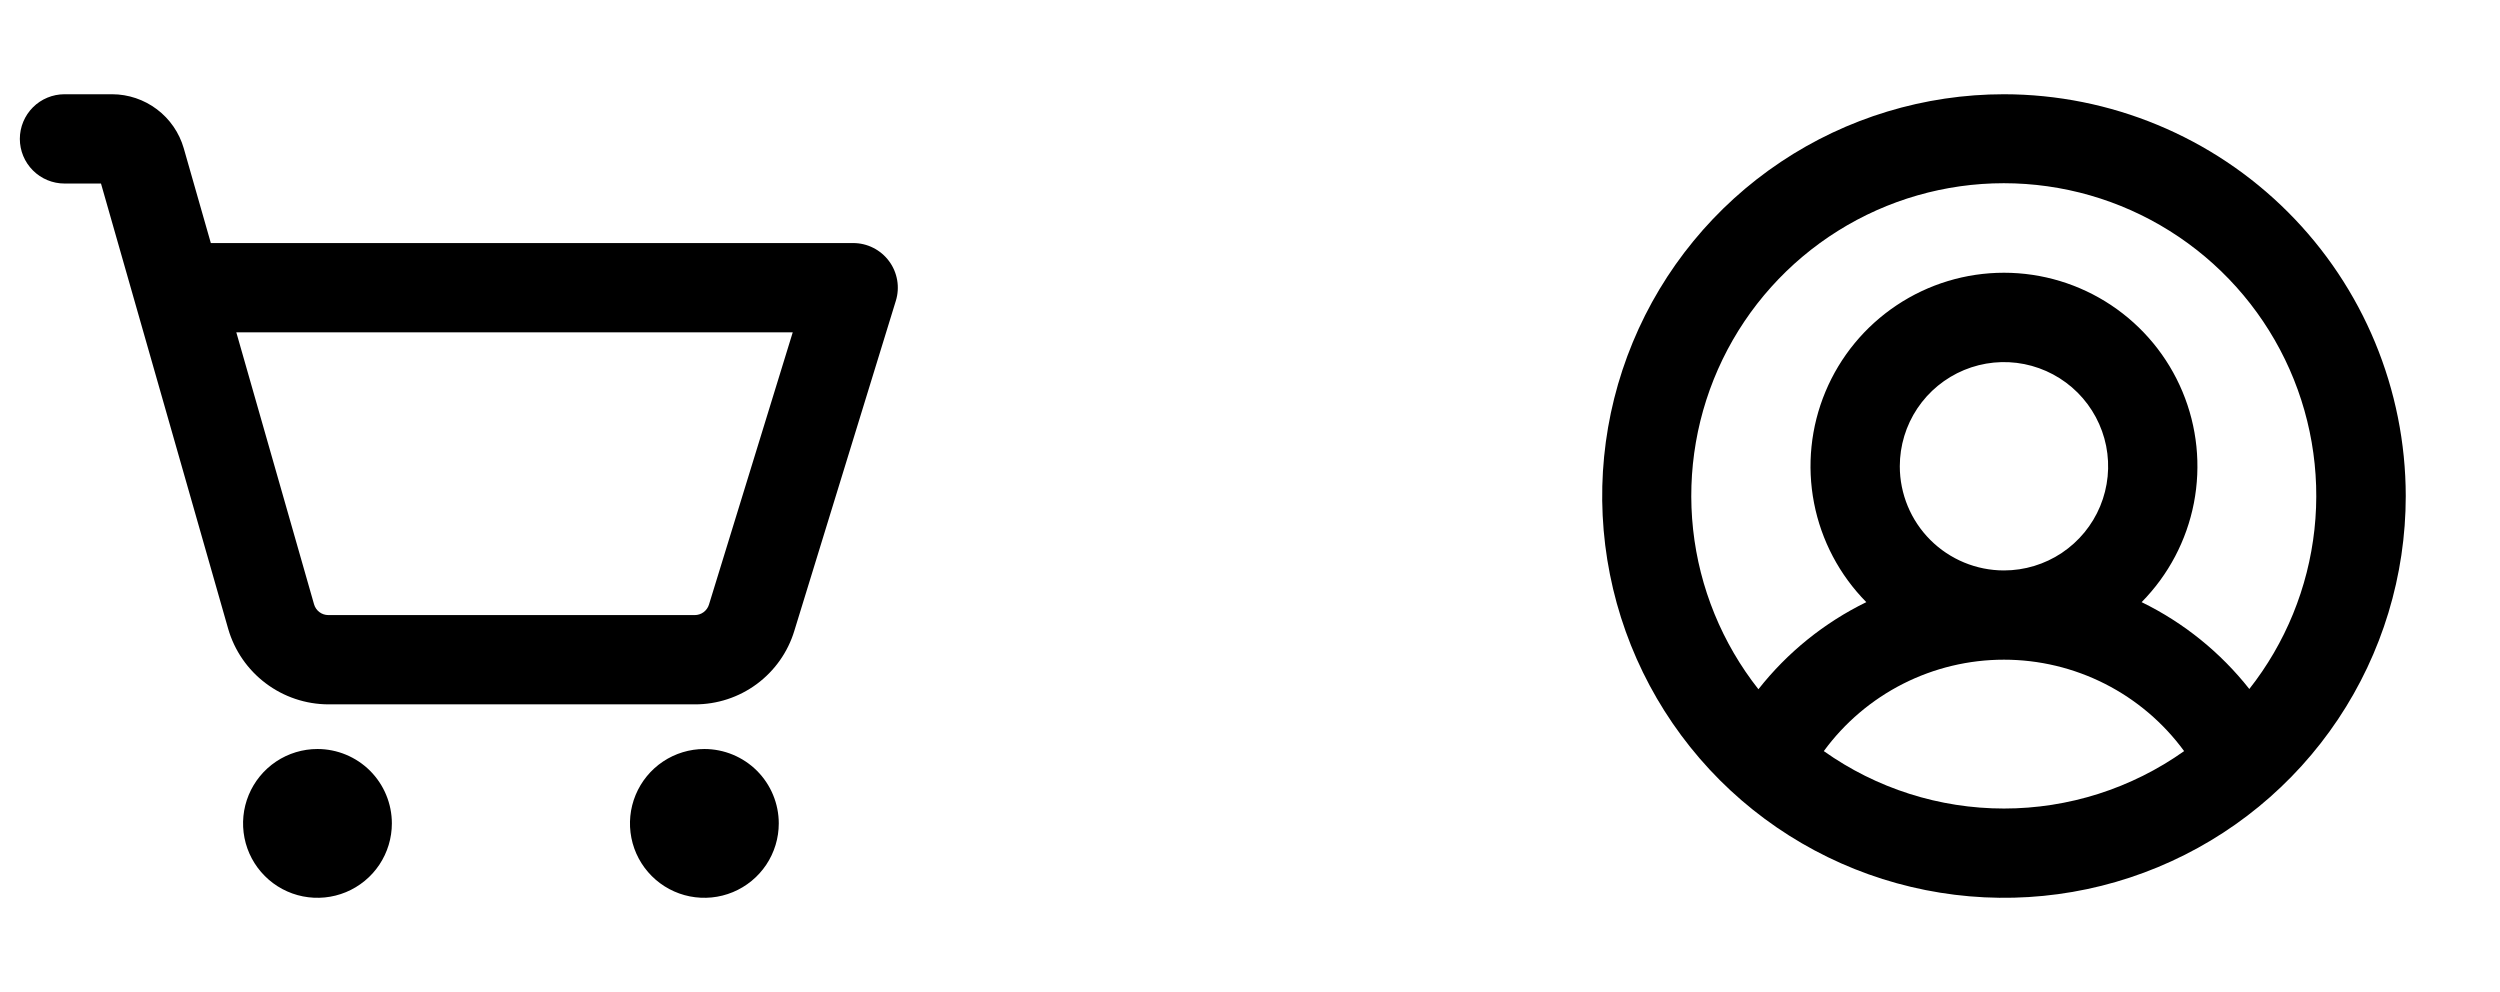 <svg width="63" height="25" viewBox="0 0 63 25" fill="none" xmlns="http://www.w3.org/2000/svg">
<g clip-path="url(#clip0_20_22)">
<path d="M9.875 20.75C9.875 21.121 9.765 21.483 9.559 21.792C9.353 22.1 9.06 22.34 8.718 22.482C8.375 22.624 7.998 22.661 7.634 22.589C7.27 22.517 6.936 22.338 6.674 22.076C6.412 21.814 6.233 21.48 6.161 21.116C6.089 20.752 6.126 20.375 6.268 20.032C6.41 19.69 6.65 19.397 6.958 19.191C7.267 18.985 7.629 18.875 8 18.875C8.497 18.875 8.974 19.073 9.326 19.424C9.677 19.776 9.875 20.253 9.875 20.75ZM17.75 18.875C17.379 18.875 17.017 18.985 16.708 19.191C16.4 19.397 16.16 19.69 16.018 20.032C15.876 20.375 15.839 20.752 15.911 21.116C15.983 21.48 16.162 21.814 16.424 22.076C16.686 22.338 17.02 22.517 17.384 22.589C17.748 22.661 18.125 22.624 18.468 22.482C18.81 22.34 19.103 22.1 19.309 21.792C19.515 21.483 19.625 21.121 19.625 20.75C19.625 20.253 19.427 19.776 19.076 19.424C18.724 19.073 18.247 18.875 17.75 18.875ZM22.575 7.581L20.017 15.897C19.854 16.434 19.521 16.905 19.069 17.239C18.617 17.573 18.069 17.752 17.507 17.75H8.275C7.705 17.748 7.15 17.562 6.695 17.218C6.24 16.875 5.908 16.394 5.75 15.846L2.545 4.625H1.625C1.327 4.625 1.04 4.506 0.83 4.295C0.619 4.085 0.5 3.798 0.5 3.5C0.5 3.202 0.619 2.915 0.83 2.704C1.04 2.494 1.327 2.375 1.625 2.375H2.827C3.234 2.376 3.63 2.51 3.955 2.755C4.28 3 4.517 3.344 4.63 3.735L5.313 6.125H21.5C21.676 6.125 21.85 6.166 22.007 6.246C22.164 6.325 22.3 6.44 22.405 6.582C22.51 6.723 22.579 6.887 22.609 7.061C22.639 7.235 22.627 7.413 22.575 7.581ZM19.977 8.375H5.955L7.914 15.228C7.936 15.306 7.984 15.376 8.049 15.425C8.114 15.474 8.193 15.5 8.275 15.5H17.507C17.587 15.5 17.666 15.475 17.73 15.427C17.795 15.379 17.843 15.312 17.866 15.236L19.977 8.375Z" fill="black"/>
</g>
<path d="M50.5 2.375C48.498 2.375 46.54 2.969 44.875 4.081C43.21 5.194 41.912 6.775 41.146 8.625C40.379 10.475 40.179 12.511 40.57 14.475C40.96 16.439 41.925 18.244 43.34 19.66C44.757 21.076 46.561 22.04 48.525 22.43C50.489 22.821 52.525 22.621 54.375 21.854C56.225 21.088 57.806 19.79 58.919 18.125C60.031 16.46 60.625 14.502 60.625 12.5C60.622 9.816 59.554 7.242 57.656 5.344C55.758 3.446 53.184 2.378 50.5 2.375ZM45.96 18.928C46.482 18.214 47.165 17.634 47.954 17.233C48.743 16.833 49.615 16.624 50.5 16.624C51.385 16.624 52.257 16.833 53.046 17.233C53.835 17.634 54.518 18.214 55.04 18.928C53.713 19.869 52.127 20.375 50.5 20.375C48.873 20.375 47.287 19.869 45.96 18.928ZM47.875 11.75C47.875 11.231 48.029 10.723 48.317 10.292C48.606 9.86 49.016 9.524 49.495 9.325C49.975 9.126 50.503 9.074 51.012 9.175C51.521 9.277 51.989 9.527 52.356 9.894C52.723 10.261 52.973 10.729 53.075 11.238C53.176 11.747 53.124 12.275 52.925 12.755C52.727 13.234 52.39 13.644 51.958 13.933C51.527 14.221 51.019 14.375 50.5 14.375C49.804 14.375 49.136 14.098 48.644 13.606C48.152 13.114 47.875 12.446 47.875 11.75ZM56.688 17.369C55.958 16.442 55.029 15.691 53.969 15.174C54.644 14.49 55.103 13.621 55.286 12.677C55.469 11.733 55.369 10.756 54.998 9.869C54.627 8.981 54.002 8.224 53.202 7.691C52.402 7.158 51.462 6.873 50.5 6.873C49.538 6.873 48.598 7.158 47.798 7.691C46.998 8.224 46.373 8.981 46.002 9.869C45.631 10.756 45.531 11.733 45.714 12.677C45.897 13.621 46.356 14.49 47.031 15.174C45.971 15.691 45.042 16.442 44.312 17.369C43.397 16.208 42.826 14.813 42.666 13.343C42.507 11.873 42.764 10.387 43.409 9.056C44.054 7.726 45.061 6.604 46.314 5.819C47.568 5.033 49.017 4.617 50.495 4.617C51.974 4.617 53.423 5.033 54.676 5.819C55.929 6.604 56.936 7.726 57.581 9.056C58.227 10.387 58.484 11.873 58.324 13.343C58.164 14.813 57.594 16.208 56.678 17.369H56.688Z" fill="black"/>
<defs>
<clipPath id="clip0_20_22">
<rect width="24" height="24" fill="white" transform="translate(0.5 0.5)"/>
</clipPath>
</defs>
</svg>
